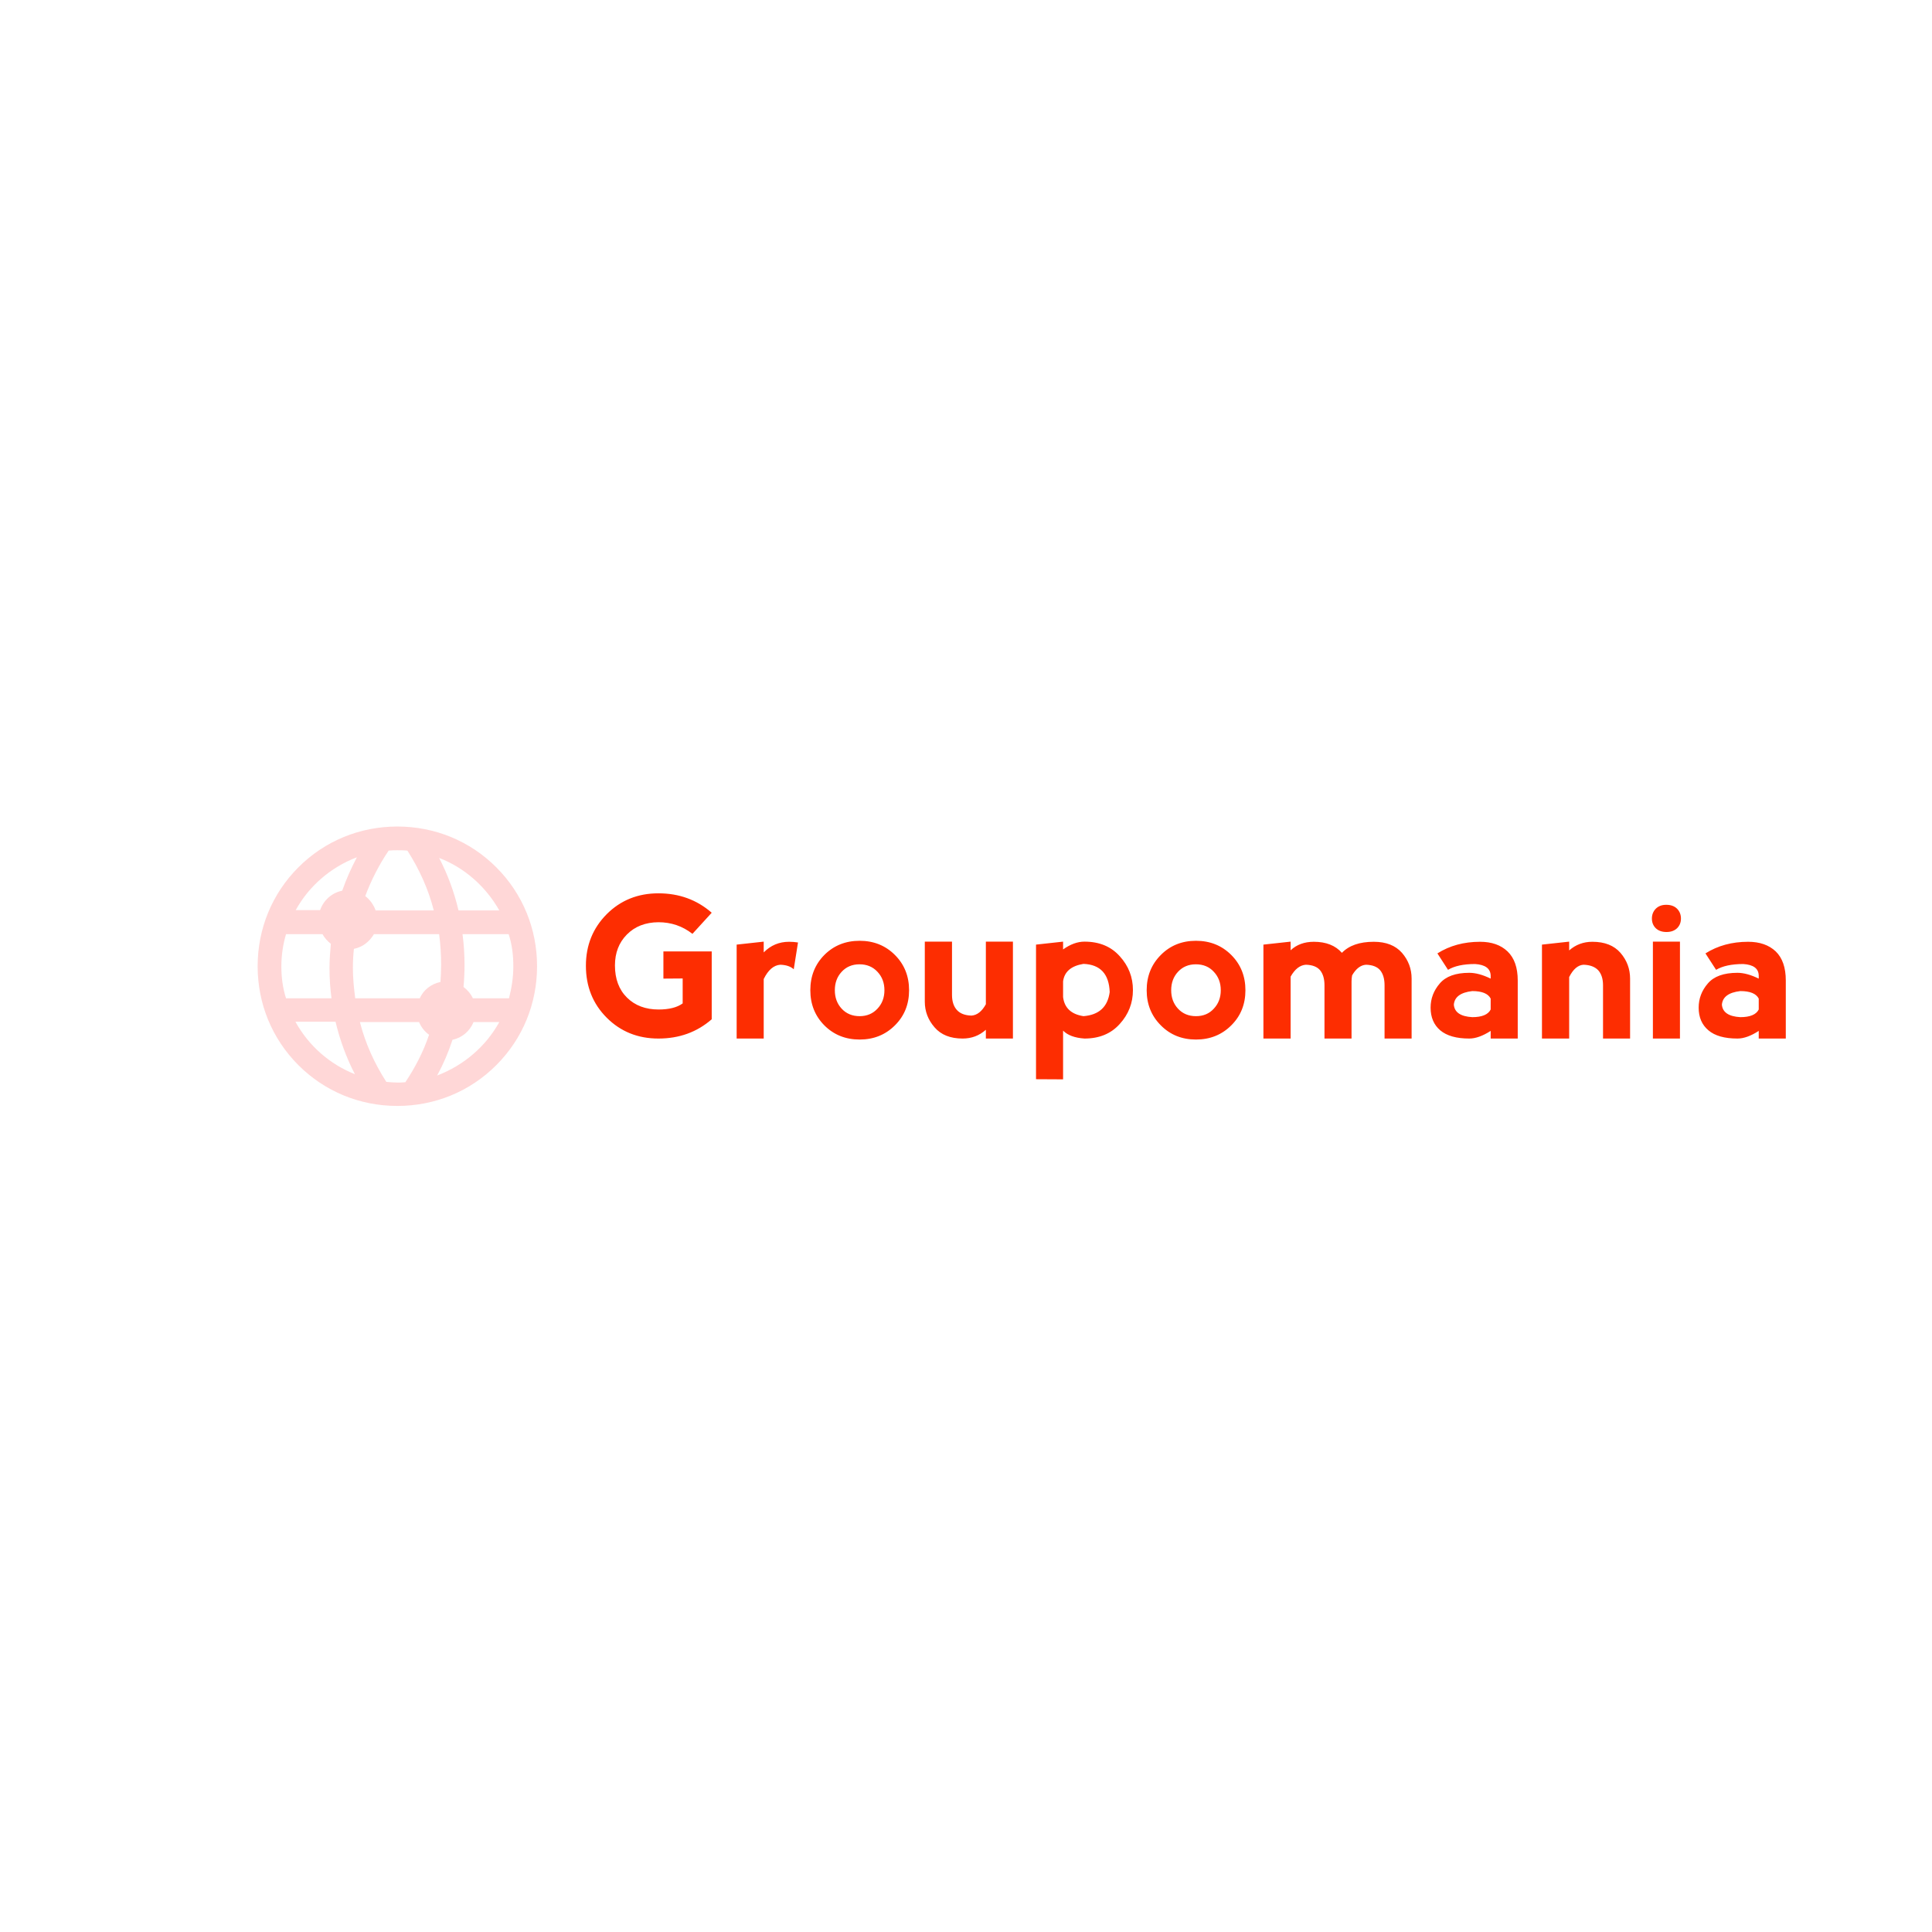 <svg xmlns="http://www.w3.org/2000/svg" data-v-1084b650="" width="300" height="300" style=""><rect id="backgroundrect" width="100%" height="100%" x="0" y="0" fill="none" stroke="none"/><!----> <!---->  <!---->  <!----> <g class="currentLayer" style=""><title>Layer 1</title><rect data-v-1084b650="" fill="none" x="28.947" y="0" width="271.053" height="300" class="logo-background-square selected" id="svg_1"/><g data-v-1084b650="" id="b5a93e15-ef7c-9d7a-680b-cdb17474f15f" fill="#FD2D01" class=""><path d="M102.243,161.265 L102.243,161.265 Q97.447,161.265 94.213,158.031 L94.213,158.031 L94.213,158.031 Q90.979,154.797 90.979,149.957 L90.979,149.957 L90.979,149.957 Q90.979,145.205 94.213,141.949 L94.213,141.949 L94.213,141.949 Q97.447,138.715 102.243,138.715 L102.243,138.715 L102.243,138.715 Q107.061,138.715 110.515,141.729 L110.515,141.729 L107.523,145.007 L107.523,145.007 Q105.213,143.203 102.243,143.203 L102.243,143.203 L102.243,143.203 Q99.207,143.225 97.337,145.117 L97.337,145.117 L97.337,145.117 Q95.489,146.987 95.489,149.913 L95.489,149.913 L95.489,149.913 Q95.489,153.059 97.359,154.907 L97.359,154.907 L97.359,154.907 Q99.229,156.755 102.265,156.755 L102.265,156.755 L102.265,156.755 Q104.707,156.755 106.005,155.809 L106.005,155.809 L106.005,151.937 L103.013,151.959 L103.013,147.735 L110.515,147.735 L110.515,158.273 L110.515,158.273 Q107.083,161.265 102.243,161.265 L102.243,161.265 zM118.589,146.217 L118.589,147.889 L118.589,147.889 Q120.217,146.239 122.527,146.239 L122.527,146.239 L122.527,146.239 Q123.253,146.239 123.913,146.349 L123.913,146.349 L123.253,150.507 L123.253,150.507 Q122.527,149.847 121.163,149.803 L121.163,149.803 L121.163,149.803 Q119.623,149.913 118.589,152.025 L118.589,152.025 L118.589,161.265 L114.387,161.265 L114.387,146.679 L118.589,146.217 zM133.483,161.419 L133.483,161.419 Q130.205,161.419 128.005,159.219 L128.005,159.219 L128.005,159.219 Q125.827,157.019 125.827,153.763 L125.827,153.763 L125.827,153.763 Q125.827,150.485 128.005,148.285 L128.005,148.285 L128.005,148.285 Q130.205,146.085 133.483,146.085 L133.483,146.085 L133.483,146.085 Q136.761,146.085 138.961,148.285 L138.961,148.285 L138.961,148.285 Q141.161,150.485 141.161,153.763 L141.161,153.763 L141.161,153.763 Q141.161,157.041 138.961,159.219 L138.961,159.219 L138.961,159.219 Q136.761,161.419 133.483,161.419 L133.483,161.419 zM133.483,157.789 L133.483,157.789 L133.483,157.789 Q135.177,157.789 136.255,156.623 L136.255,156.623 L136.255,156.623 Q137.333,155.479 137.333,153.763 L137.333,153.763 L137.333,153.763 Q137.333,152.047 136.255,150.903 L136.255,150.903 L136.255,150.903 Q135.177,149.737 133.461,149.737 L133.461,149.737 L133.461,149.737 Q131.767,149.737 130.689,150.903 L130.689,150.903 L130.689,150.903 Q129.633,152.047 129.633,153.763 L129.633,153.763 L129.633,153.763 Q129.633,155.479 130.689,156.623 L130.689,156.623 L130.689,156.623 Q131.767,157.789 133.483,157.789 zM153.085,155.941 L153.085,155.941 L153.085,146.217 L157.287,146.217 L157.287,161.265 L153.085,161.265 L153.085,159.901 L153.085,159.901 Q151.567,161.265 149.477,161.265 L149.477,161.265 L149.477,161.265 Q146.617,161.265 145.121,159.527 L145.121,159.527 L145.121,159.527 Q143.603,157.789 143.603,155.545 L143.603,155.545 L143.603,146.217 L147.827,146.217 L147.827,154.489 L147.827,154.489 Q147.827,155.985 148.575,156.821 L148.575,156.821 L148.575,156.821 Q149.323,157.657 150.841,157.701 L150.841,157.701 L150.841,157.701 Q152.161,157.613 153.085,155.941 zM165.075,167.601 L160.873,167.579 L160.873,146.679 L165.075,146.217 L165.075,147.427 L165.075,147.427 Q166.769,146.217 168.397,146.217 L168.397,146.217 L168.397,146.217 Q171.851,146.217 173.875,148.483 L173.875,148.483 L173.875,148.483 Q175.921,150.727 175.921,153.741 L175.921,153.741 L175.921,153.741 Q175.921,156.755 173.875,158.999 L173.875,158.999 L173.875,158.999 Q171.851,161.265 168.397,161.265 L168.397,161.265 L168.397,161.265 Q166.131,161.111 165.075,160.033 L165.075,160.033 L165.075,167.601 zM165.075,152.377 L165.075,152.377 L165.075,154.819 L165.075,154.819 Q165.383,157.349 168.243,157.789 L168.243,157.789 L168.243,157.789 Q171.851,157.503 172.313,154.049 L172.313,154.049 L172.313,154.049 Q172.159,149.825 168.243,149.671 L168.243,149.671 L168.243,149.671 Q165.383,150.133 165.075,152.377 zM185.711,161.419 L185.711,161.419 Q182.433,161.419 180.255,159.219 L180.255,159.219 L180.255,159.219 Q178.055,157.019 178.055,153.763 L178.055,153.763 L178.055,153.763 Q178.055,150.485 180.255,148.285 L180.255,148.285 L180.255,148.285 Q182.433,146.085 185.711,146.085 L185.711,146.085 L185.711,146.085 Q188.989,146.085 191.189,148.285 L191.189,148.285 L191.189,148.285 Q193.389,150.485 193.389,153.763 L193.389,153.763 L193.389,153.763 Q193.389,157.041 191.189,159.219 L191.189,159.219 L191.189,159.219 Q188.989,161.419 185.711,161.419 L185.711,161.419 zM185.711,157.789 L185.711,157.789 L185.711,157.789 Q187.427,157.789 188.483,156.623 L188.483,156.623 L188.483,156.623 Q189.561,155.479 189.561,153.763 L189.561,153.763 L189.561,153.763 Q189.561,152.047 188.483,150.903 L188.483,150.903 L188.483,150.903 Q187.427,149.737 185.689,149.737 L185.689,149.737 L185.689,149.737 Q183.995,149.737 182.917,150.903 L182.917,150.903 L182.917,150.903 Q181.861,152.047 181.861,153.763 L181.861,153.763 L181.861,153.763 Q181.861,155.479 182.917,156.623 L182.917,156.623 L182.917,156.623 Q183.995,157.789 185.711,157.789 zM200.407,151.651 L200.407,151.651 L200.407,161.265 L196.183,161.265 L196.183,146.679 L200.407,146.217 L200.407,147.559 L200.407,147.559 Q201.815,146.239 204.015,146.239 L204.015,146.239 L204.015,146.239 Q206.853,146.239 208.371,147.955 L208.371,147.955 L208.371,147.955 Q210.021,146.239 213.321,146.239 L213.321,146.239 L213.321,146.239 Q216.181,146.239 217.699,147.955 L217.699,147.955 L217.699,147.955 Q219.195,149.693 219.195,151.959 L219.195,151.959 L219.195,161.265 L214.993,161.265 L214.993,152.993 L214.993,152.993 Q214.993,151.497 214.311,150.661 L214.311,150.661 L214.311,150.661 Q213.629,149.847 212.111,149.803 L212.111,149.803 L212.111,149.803 Q210.857,149.891 209.955,151.453 L209.955,151.453 L209.955,151.453 Q209.867,151.915 209.867,152.399 L209.867,152.399 L209.867,161.265 L205.665,161.265 L205.665,152.993 L205.665,152.993 Q205.665,151.497 204.983,150.661 L204.983,150.661 L204.983,150.661 Q204.301,149.847 202.783,149.803 L202.783,149.803 L202.783,149.803 Q201.397,149.891 200.407,151.651 zM224.849,150.595 L223.199,148.043 L223.199,148.043 Q226.059,146.239 229.821,146.239 L229.821,146.239 L229.821,146.239 Q232.527,146.239 234.089,147.735 L234.089,147.735 L234.089,147.735 Q235.673,149.253 235.673,152.245 L235.673,152.245 L235.673,161.265 L231.471,161.265 L231.471,160.077 L231.471,160.077 Q229.623,161.265 228.149,161.265 L228.149,161.265 L228.149,161.265 Q225.157,161.265 223.639,159.989 L223.639,159.989 L223.639,159.989 Q222.143,158.713 222.143,156.469 L222.143,156.469 L222.143,156.469 Q222.143,154.357 223.573,152.707 L223.573,152.707 L223.573,152.707 Q224.981,151.057 228.149,151.057 L228.149,151.057 L228.149,151.057 Q229.623,151.057 231.471,151.959 L231.471,151.959 L231.471,151.497 L231.471,151.497 Q231.427,149.847 229.051,149.693 L229.051,149.693 L229.051,149.693 Q226.345,149.693 224.849,150.595 L224.849,150.595 zM231.471,156.755 L231.471,156.755 L231.471,155.061 L231.471,155.061 Q230.877,153.895 228.611,153.895 L228.611,153.895 L228.611,153.895 Q225.905,154.203 225.751,156.007 L225.751,156.007 L225.751,156.007 Q225.905,157.789 228.611,157.943 L228.611,157.943 L228.611,157.943 Q230.877,157.943 231.471,156.755 zM243.659,151.717 L243.659,151.717 L243.659,161.265 L239.435,161.265 L239.435,146.679 L243.659,146.217 L243.659,147.581 L243.659,147.581 Q245.177,146.239 247.267,146.239 L247.267,146.239 L247.267,146.239 Q250.127,146.239 251.623,147.955 L251.623,147.955 L251.623,147.955 Q253.119,149.693 253.119,151.959 L253.119,151.959 L253.119,161.265 L248.917,161.265 L248.917,152.993 L248.917,152.993 Q248.917,151.497 248.169,150.661 L248.169,150.661 L248.169,150.661 Q247.399,149.847 245.881,149.803 L245.881,149.803 L245.881,149.803 Q244.583,149.891 243.659,151.717 zM260.863,161.265 L256.661,161.265 L256.661,146.217 L260.863,146.217 L260.863,161.265 zM256.507,142.631 L256.507,142.631 L256.507,142.631 Q256.507,143.533 257.101,144.127 L257.101,144.127 L257.101,144.127 Q257.717,144.721 258.773,144.721 L258.773,144.721 L258.773,144.721 Q259.807,144.721 260.423,144.127 L260.423,144.127 L260.423,144.127 Q261.017,143.533 261.017,142.631 L261.017,142.631 L261.017,142.631 Q261.017,141.729 260.423,141.113 L260.423,141.113 L260.423,141.113 Q259.807,140.497 258.729,140.497 L258.729,140.497 L258.729,140.497 Q257.717,140.497 257.101,141.113 L257.101,141.113 L257.101,141.113 Q256.507,141.729 256.507,142.631 zM266.473,150.595 L264.823,148.043 L264.823,148.043 Q267.683,146.239 271.445,146.239 L271.445,146.239 L271.445,146.239 Q274.151,146.239 275.735,147.735 L275.735,147.735 L275.735,147.735 Q277.297,149.253 277.297,152.245 L277.297,152.245 L277.297,161.265 L273.095,161.265 L273.095,160.077 L273.095,160.077 Q271.269,161.265 269.795,161.265 L269.795,161.265 L269.795,161.265 Q266.781,161.265 265.285,159.989 L265.285,159.989 L265.285,159.989 Q263.767,158.713 263.767,156.469 L263.767,156.469 L263.767,156.469 Q263.767,154.357 265.197,152.707 L265.197,152.707 L265.197,152.707 Q266.605,151.057 269.795,151.057 L269.795,151.057 L269.795,151.057 Q271.247,151.057 273.095,151.959 L273.095,151.959 L273.095,151.497 L273.095,151.497 Q273.073,149.847 270.697,149.693 L270.697,149.693 L270.697,149.693 Q267.991,149.693 266.473,150.595 L266.473,150.595 zM273.095,156.755 L273.095,156.755 L273.095,155.061 L273.095,155.061 Q272.501,153.895 270.235,153.895 L270.235,153.895 L270.235,153.895 Q267.529,154.203 267.375,156.007 L267.375,156.007 L267.375,156.007 Q267.529,157.789 270.235,157.943 L270.235,157.943 L270.235,157.943 Q272.501,157.943 273.095,156.755 z" stroke-width="0" id="svg_2"/></g><g data-v-1084b650="" id="9269873b-566f-aa23-fe77-697bbc54db67" stroke="none" fill="#FFD7D7" transform="matrix(0.173,0,0,0.173,35.75,124.086) "><svg xmlns="http://www.w3.org/2000/svg" viewBox="-205 207 100 100" id="svg_3"><switch><g id="svg_4"><path d="M-155 298.8c11.2 0 21.7-4.3 29.6-12.2 7.9-7.9 12.2-18.4 12.2-29.6 0-11.2-4.3-21.7-12.2-29.6-7.9-7.9-18.4-12.2-29.6-12.2s-21.7 4.3-29.6 12.2c-7.9 7.9-12.2 18.4-12.2 29.6 0 11.2 4.3 21.7 12.2 29.6 7.9 7.9 18.4 12.2 29.6 12.2zm2.4-7.1c-.8.1-1.6.1-2.4.1-1.1 0-2.2-.1-3.3-.2-3.6-5.6-6.3-11.6-7.9-17.9h17.7c.6 1.5 1.7 2.9 3 3.8-1.7 5-4.1 9.7-7.1 14.2zm9.5-2c1.9-3.5 3.4-7 4.6-10.7 2.9-.6 5.2-2.6 6.3-5.3h7.7c-4 7.3-10.7 13-18.6 16zm22.8-32.7c0 3.3-.5 6.5-1.3 9.6h-10.8c-.6-1.3-1.6-2.5-2.8-3.4.2-2.2.3-4.4.3-6.6 0-3.1-.2-6.2-.6-9.2h13.8c1 3 1.4 6.3 1.4 9.6zm-4.2-16.7h-12.2c-1.3-5.5-3.2-10.7-5.8-15.7 7.6 2.9 14 8.6 18 15.7zm-17.4 16.3c0 1.7-.1 3.4-.2 5.1-2.8.6-5.1 2.4-6.2 4.9h-19.3c-.4-3-.7-6.1-.7-9.1 0-1.9.1-3.8.3-5.7 2.6-.5 4.7-2.2 6-4.4h19.5c.4 3 .6 6.1.6 9.2zm-15.7-34.2c.9-.1 1.8-.1 2.6-.1 1 0 2 0 3 .1 3.6 5.6 6.3 11.6 7.9 17.9h-17.4c-.6-1.7-1.7-3.2-3.1-4.3 1.8-4.8 4.1-9.3 7-13.6zm-9.5 2c-1.7 3.2-3.2 6.6-4.4 10-3.1.6-5.6 2.9-6.6 5.8h-7.3c3.9-7.1 10.4-12.8 18.3-15.8zm-22.6 32.6c0-3.3.5-6.6 1.4-9.6h10.9c.6 1.1 1.5 2.1 2.5 2.9-.2 2.4-.4 4.8-.4 7.2 0 3.1.2 6.1.6 9.1h-13.6c-1-3.1-1.4-6.3-1.4-9.6zm16.2 16.6c1.3 5.4 3.2 10.7 5.8 15.7-7.6-3-13.9-8.6-17.8-15.7h12z" id="svg_5"/></g></switch></svg></g></g></svg>